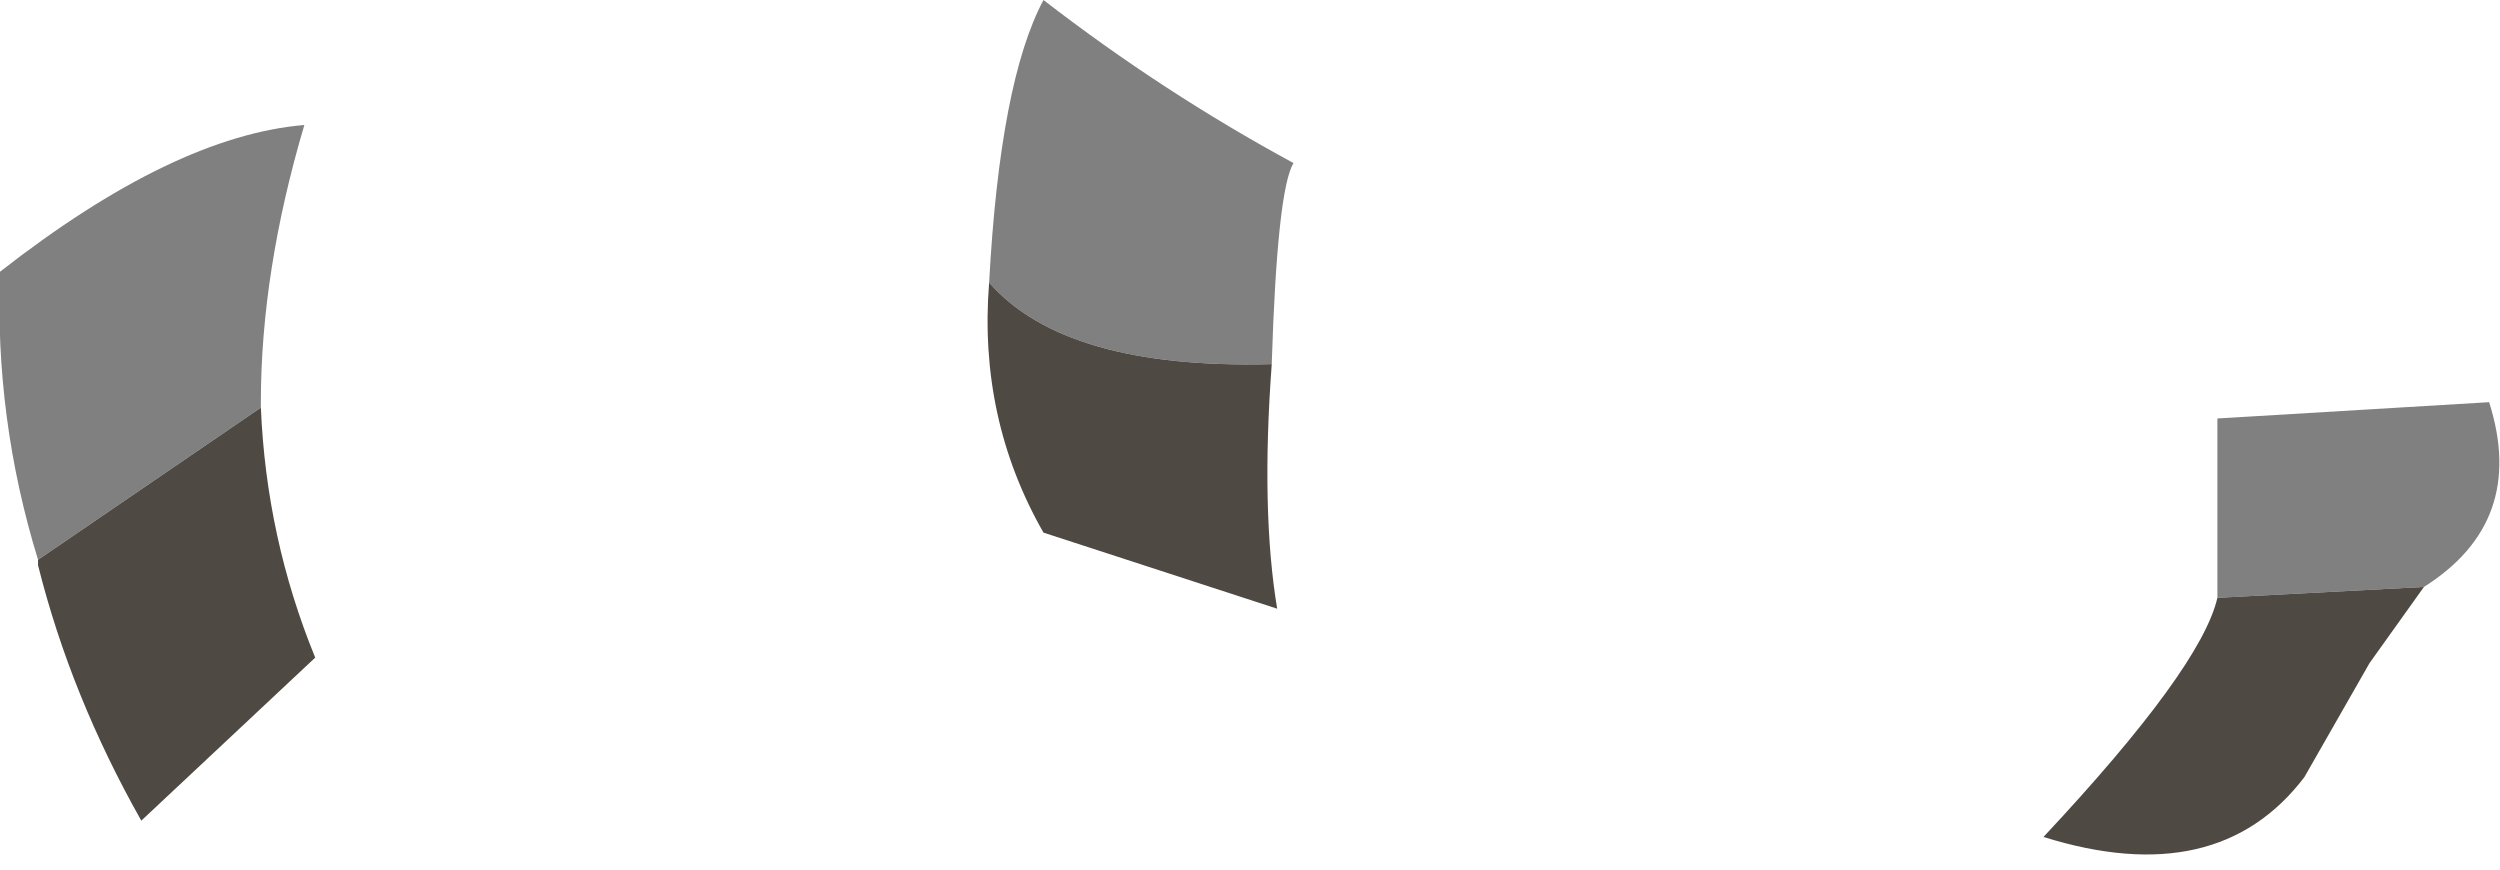 <?xml version="1.0" encoding="utf-8"?>
<svg version="1.1" id="Layer_1"
xmlns="http://www.w3.org/2000/svg"
xmlns:xlink="http://www.w3.org/1999/xlink"
width="23px" height="8px"
xml:space="preserve">
<g id="PathID_1573" transform="matrix(1, 0, 0, 1, 0, 0)">
<path style="fill:#808080;fill-opacity:1" d="M20.4 5.5L20.4 3.85L22.9 3.7Q23.25 4.8 22.3 5.4L20.4 5.5M9.1 2.6Q9.2 0.75 9.6 0Q10.7 0.85 11.9 1.5Q11.75 1.75 11.7 3.35Q9.8 3.4 9.1 2.6M0.35 5.15Q-0.05 3.85 0 2.5Q1.6 1.25 2.8 1.15Q2.4 2.5 2.4 3.7L2.4 3.75L0.35 5.15" />
<path style="fill:#4F4943;fill-opacity:1" d="M20.4 5.5L22.3 5.4L21.8 6.1L21.2 7.15Q20.4 8.2 18.8 7.7Q20.25 6.15 20.4 5.5M11.7 3.35Q11.6 4.7 11.75 5.6L9.6 4.9Q9 3.85 9.1 2.6Q9.8 3.4 11.7 3.35M0.35 5.15L2.4 3.75Q2.45 4.95 2.9 6.05L1.3 7.55Q0.65 6.4 0.35 5.2L0.35 5.15" />
</g>
</svg>

